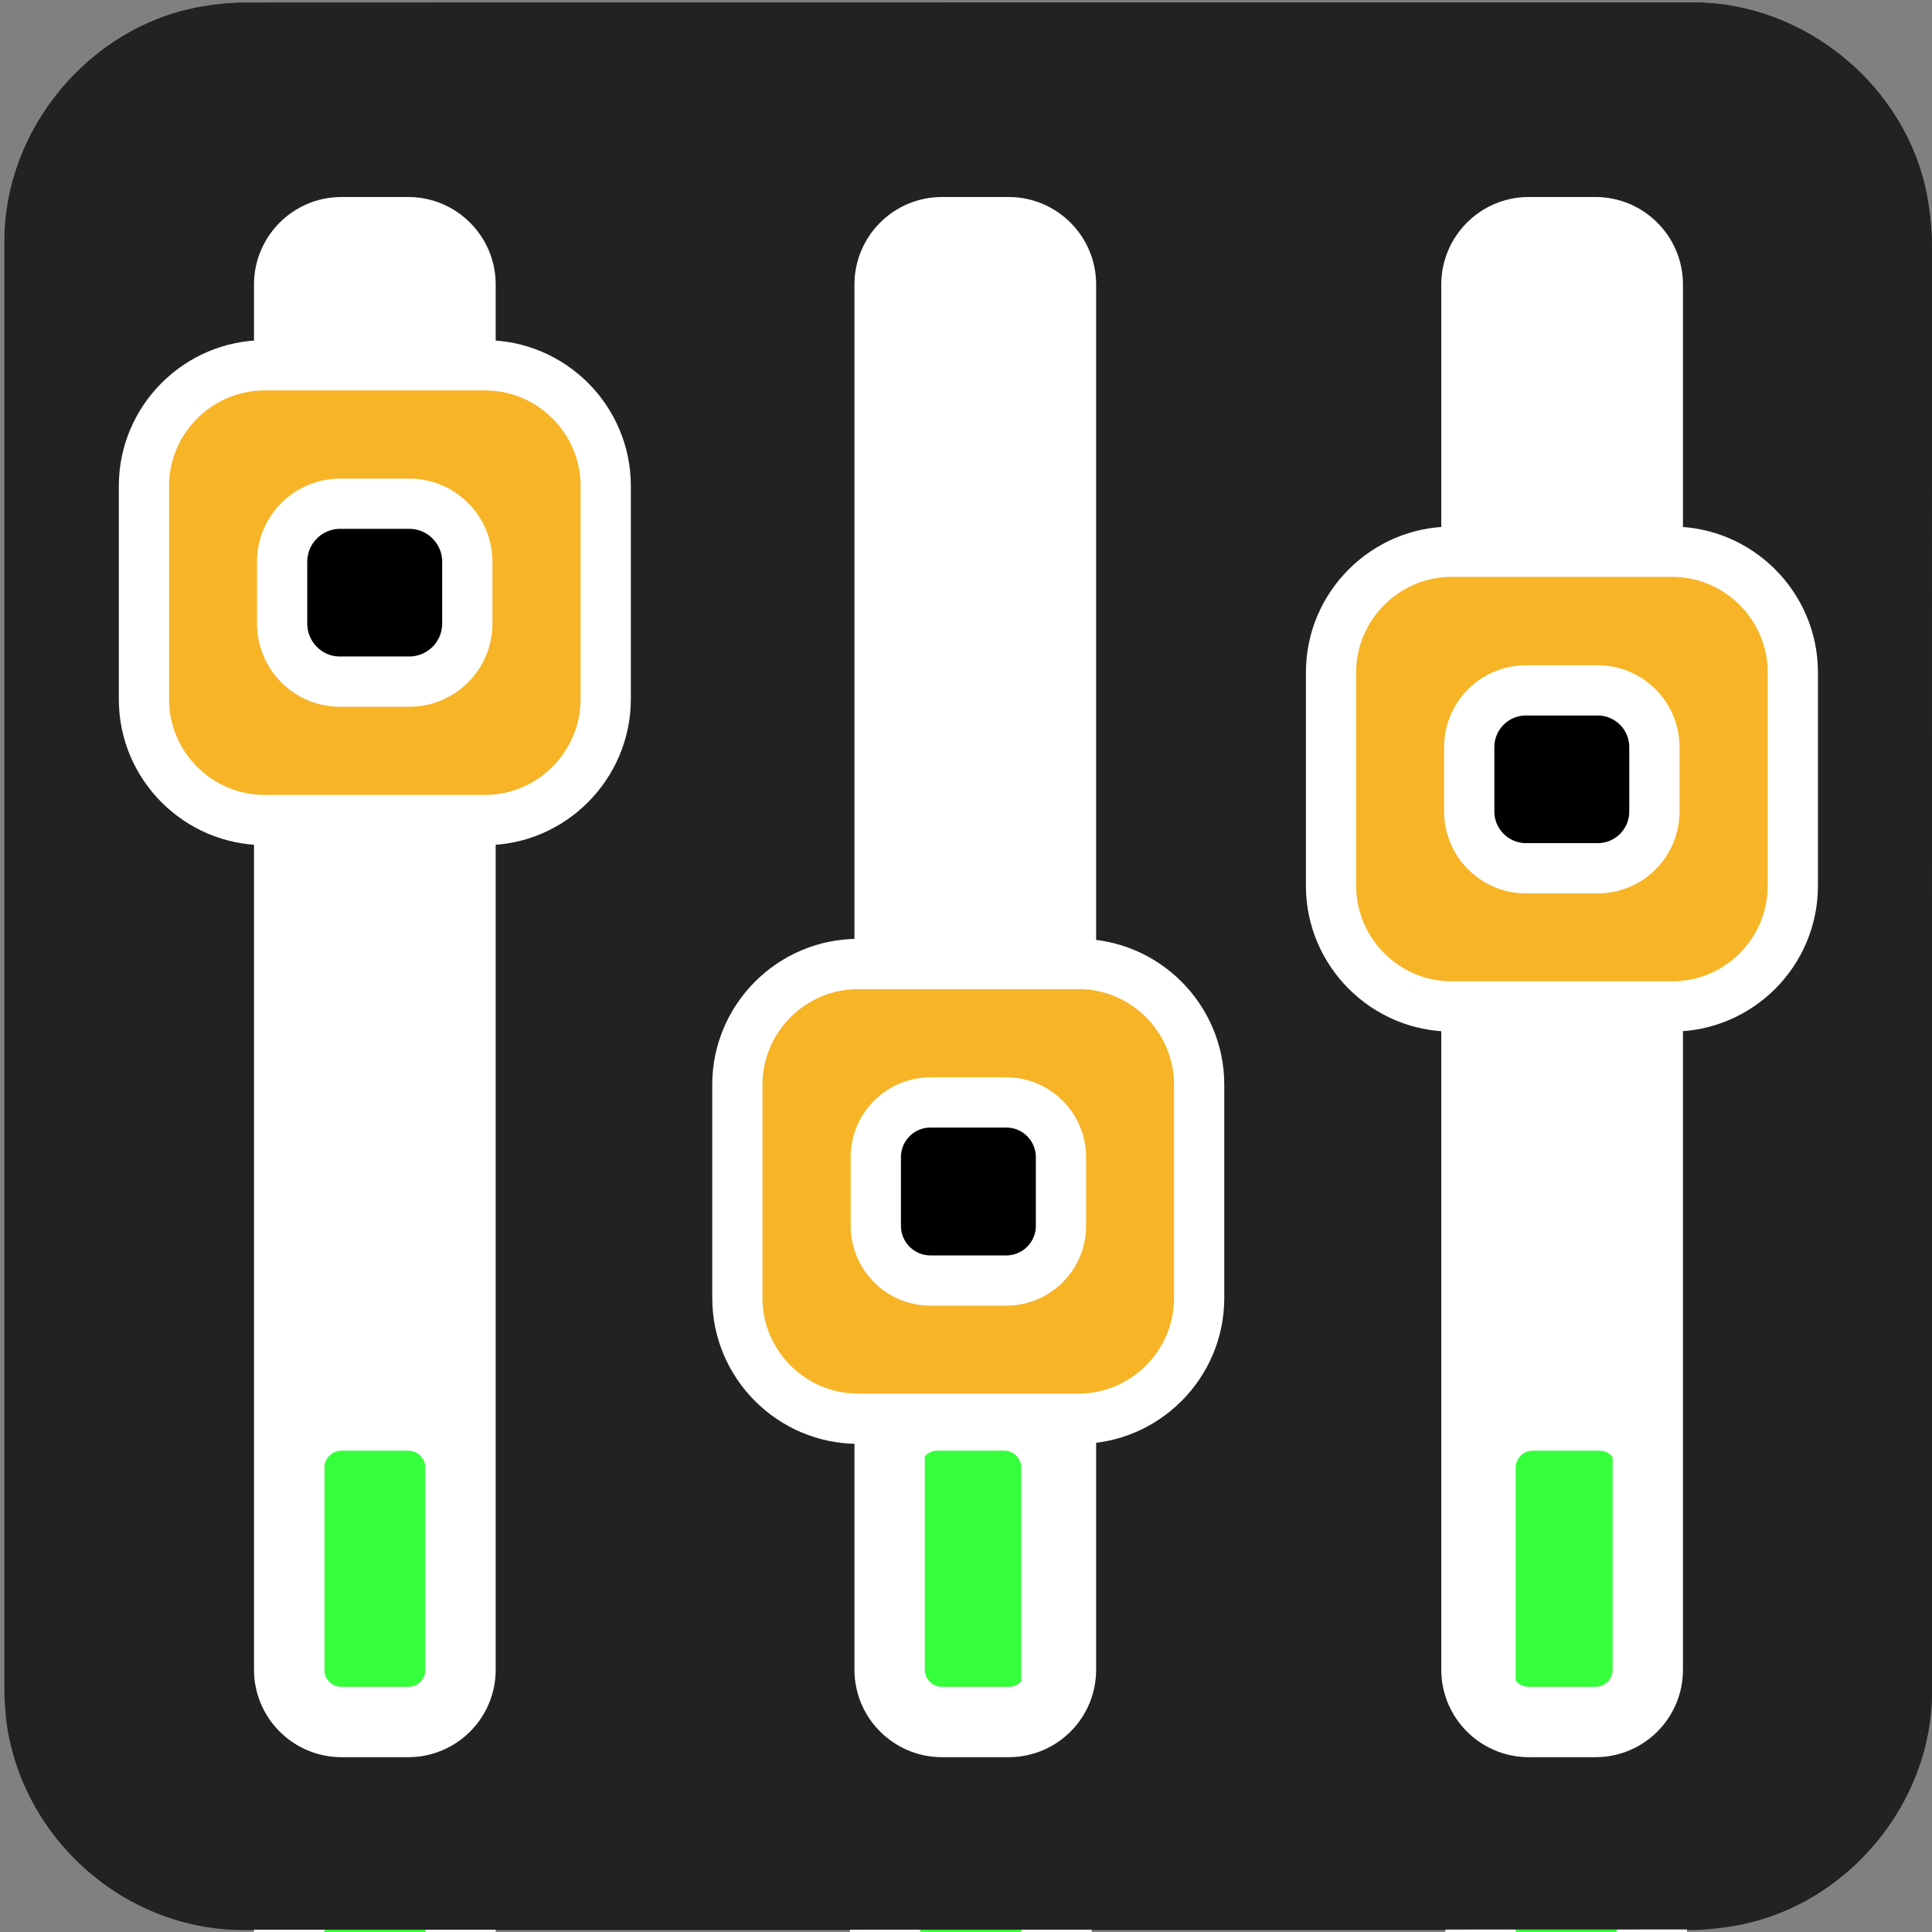 <svg xmlns="http://www.w3.org/2000/svg" viewBox="0 0 769 769" overflow="hidden" preserveAspectRatio="xMidYMid meet" id="eaf-11775-0"><rect x="0" y="0" width="769" height="769" fill="#808080" stroke="none"/><defs><clipPath id="eaf-11775-1"><rect x="0" y="0" width="769" height="769"></rect></clipPath><style>#eaf-11775-0 * {animation: 10000ms linear infinite normal both running;offset-rotate:0deg}@keyframes eaf-11775-2{0%,100%{transform:none;offset-path:path("m149.2 859.916l0 -132.691l0 35.091l0 -38.1l0 51.092l0 -89.89l0 76.899l2.7 97.6l-2.7 -126.897l0 -49.438l0 78.736l0 97.6l0 -106.095l0 126.895l0 -118.4l0 -178.1l0 88.484l0 309l0 -219.384l0 -94.101l0 -21.425l0 -62.575l0 178.1l0 -33.848l0 -98.738l0 70.204l0 62.382l0 97.6l0 -241.098l0 241.098l0 -132.691l0 35.091l0 -38.1l0 51.092l0 -89.89l0 76.899l2.7 97.6l-2.7 -126.897l0 -49.438l0 78.736l0 97.6l0 -106.095l0 126.895l0 -118.4l0 -178.1l0 88.484l0 309l0 -219.384l0 -94.101l0 -21.425l0 -62.575l0 178.1l0 -33.848l0 -98.738l0 70.204l0 62.382l0 97.6l0 -241.098l0 143.498")}}@keyframes eaf-11775-3{0%{offset-distance:0%}2.33%{offset-distance:2.091%}4.66%{offset-distance:2.644%}4.67%{offset-distance:3.244%}7%{offset-distance:4.05%}9.33%{offset-distance:5.466%}11.66%{offset-distance:6.678%}11.67%{offset-distance:8.217%}14%{offset-distance:10.217%}16.33%{offset-distance:10.996%}18.66%{offset-distance:12.237%}18.67%{offset-distance:13.775%}21%{offset-distance:15.447%}23.33%{offset-distance:17.446%}25.66%{offset-distance:19.312%}25.67%{offset-distance:22.119%}28%{offset-distance:23.513%}30.33%{offset-distance:28.383%}32.66%{offset-distance:31.84%}32.67%{offset-distance:33.323%}35%{offset-distance:33.661%}37.33%{offset-distance:34.647%}39.66%{offset-distance:37.453%}39.67%{offset-distance:37.987%}42%{offset-distance:39.543%}44.33%{offset-distance:40.649%}46.66%{offset-distance:41.632%}46.67%{offset-distance:43.17%}49%{offset-distance:46.97%}51.33%{offset-distance:50.769%}53.66%{offset-distance:52.86%}55.99%{offset-distance:53.413%}56%{offset-distance:54.014%}58.33%{offset-distance:54.819%}60.66%{offset-distance:56.235%}62.99%{offset-distance:57.447%}63%{offset-distance:58.986%}65.33%{offset-distance:60.986%}67.66%{offset-distance:61.765%}69.99%{offset-distance:63.006%}70%{offset-distance:64.544%}72.33%{offset-distance:66.216%}74.66%{offset-distance:68.216%}76.99%{offset-distance:70.081%}77%{offset-distance:72.888%}79.33%{offset-distance:74.282%}81.66%{offset-distance:79.152%}83.99%{offset-distance:82.609%}84%{offset-distance:84.092%}86.33%{offset-distance:84.43%}88.66%{offset-distance:85.416%}90.99%{offset-distance:88.222%}91%{offset-distance:88.756%}93.33%{offset-distance:90.312%}95.66%{offset-distance:91.418%}97.99%{offset-distance:92.401%}98%{offset-distance:93.939%}100%{offset-distance:97.739%}}@keyframes eaf-11775-4{0%,100%{transform:translate(-150.1px,-983.5px)}}@keyframes eaf-11775-5{0%,100%{transform:none;offset-path:path("m386.4 859.916l0 -132.691l-1.046 -80.434l1.046 77.425l0 51.092l0 -89.89l0 -12l0 186.499l0 -126.897l0 -49.438l-1.046 91.727l1.046 84.609l0 -106.095l0 126.895l-1.046 -118.4l1.046 -178.1l0 88.484l0 309l0 -219.384l0 -94.101l0 -21.425l0 -62.575l-1.9 143.009l1.9 1.243l0 -98.738l0 70.204l-1.9 53.888l1.9 106.095l0 0l0 -132.691l-1.046 -80.434l1.046 77.425l0 51.092l0 -89.89l0 -12l0 186.499l0 -126.897l0 -49.438l-1.046 91.727l1.046 84.609l0 -106.095l0 126.895l-1.046 -118.4l1.046 -178.1l0 88.484l0 309l0 -219.384l0 -94.101l0 -21.425l0 -62.575l-1.9 143.009l1.9 1.243l0 -98.738l0 70.204l-1.9 53.888l1.9 106.095l-3.7 0.602")}}@keyframes eaf-11775-6{0%,2.67%{offset-distance:0%}5%{offset-distance:2.384%}7.33%{offset-distance:3.829%}7.34%{offset-distance:5.22%}9.67%{offset-distance:6.138%}12%{offset-distance:7.752%}14.33%{offset-distance:7.968%}14.34%{offset-distance:11.318%}16.67%{offset-distance:13.598%}19%{offset-distance:14.486%}21.33%{offset-distance:16.134%}21.34%{offset-distance:17.654%}23.67%{offset-distance:19.56%}26%{offset-distance:21.839%}28.33%{offset-distance:23.966%}28.34%{offset-distance:27.166%}30.67%{offset-distance:28.755%}33%{offset-distance:34.306%}35.33%{offset-distance:38.247%}35.34%{offset-distance:39.938%}37.67%{offset-distance:40.322%}40%{offset-distance:41.447%}42.33%{offset-distance:44.016%}42.34%{offset-distance:44.057%}44.67%{offset-distance:45.83%}47%{offset-distance:47.092%}49.33%{offset-distance:48.06%}49.34%{offset-distance:49.966%}51.67%{offset-distance:49.966%}54%{offset-distance:52.35%}56.33%{offset-distance:53.795%}56.34%{offset-distance:55.186%}58.67%{offset-distance:56.104%}61%{offset-distance:57.719%}63.33%{offset-distance:57.934%}63.34%{offset-distance:61.285%}65.67%{offset-distance:63.564%}68%{offset-distance:64.452%}70.33%{offset-distance:66.1%}70.34%{offset-distance:67.62%}72.67%{offset-distance:69.526%}75%{offset-distance:71.806%}77.33%{offset-distance:73.933%}77.34%{offset-distance:77.132%}79.67%{offset-distance:78.722%}82%{offset-distance:84.272%}84.33%{offset-distance:88.213%}84.34%{offset-distance:89.904%}86.67%{offset-distance:90.289%}89%{offset-distance:91.413%}91.33%{offset-distance:93.982%}91.34%{offset-distance:94.023%}93.67%{offset-distance:95.797%}96%{offset-distance:97.058%}98.33%{offset-distance:98.026%}98.34%{offset-distance:99.933%}100%{offset-distance:99.981%}}@keyframes eaf-11775-7{0%,100%{transform:translate(-386.4px,-983.5px)}}@keyframes eaf-11775-8{0%,100%{transform:none;offset-path:path("m623.38 859.916q0 -40.242 0 -132.691l-1.68 35.091l2.544 -38.1l-0.864 51.092l0 -89.89l-1.886 76.899l1.889 97.6l-0.003 -126.897l0 -49.438l-1.68 78.736l1.68 50.45l0.864 -20.841l0 88.791l0 -118.4l0 -178.1l0 88.484l-0.864 309l0.864 -73.065l0 -240.419l0 -122.386l0 38.386l0 161.802l-0.864 -17.55l0.864 -98.738l-2.544 70.204l1.68 46.084l0 113.898q0 -40.242 0 -132.691l-1.68 35.091l2.544 -38.1l-0.864 51.092l0 -89.89l-1.886 76.899l1.889 97.6l-0.003 -126.897l0 -49.438l-1.68 78.736l1.68 50.45l0.864 -20.841l0 88.791l0 -118.4l0 -178.1l0 88.484l-0.864 309l0.864 -73.065l0 -240.419l0 -122.386l0 38.386l0 161.802l-0.864 -17.55l0.864 -98.738l-2.544 70.204l1.68 159.982q0 -40.242 0.864 -16.93l-0.864 -115.761l-1.68 35.091l2.544 -38.1l-0.864 51.092l0 -89.89l-1.886 76.899l1.889 97.6l-0.003 -126.897l0 -49.438l-1.68 78.736l1.68 50.45l0.864 -20.841l0 88.791l0 -118.4l0 -178.1l0 88.484l-0.864 309l0.864 -73.065l0 -240.419l0 -122.386l0 38.386l0 161.802l-0.864 -17.55l0.864 -98.738l-2.544 70.204l1.68 46.084l0.864 96.968")}}@keyframes eaf-11775-9{0%{offset-distance:0%}2.33%{offset-distance:1.692%}4.66%{offset-distance:2.14%}4.67%{offset-distance:2.627%}7%{offset-distance:3.279%}9.33%{offset-distance:4.426%}11.66%{offset-distance:5.407%}11.67%{offset-distance:6.652%}14%{offset-distance:8.271%}16.33%{offset-distance:8.901%}18.66%{offset-distance:9.905%}18.67%{offset-distance:10.549%}21%{offset-distance:10.815%}23.33%{offset-distance:11.948%}25.66%{offset-distance:13.458%}25.67%{offset-distance:15.73%}28%{offset-distance:16.858%}30.33%{offset-distance:20.799%}32.66%{offset-distance:21.731%}32.67%{offset-distance:24.798%}35%{offset-distance:26.359%}37.33%{offset-distance:26.848%}39.66%{offset-distance:28.912%}39.67%{offset-distance:29.136%}42%{offset-distance:30.396%}44.33%{offset-distance:31.292%}46.66%{offset-distance:31.88%}46.67%{offset-distance:33.333%}49%{offset-distance:35.025%}51.33%{offset-distance:35.473%}51.34%{offset-distance:35.96%}53.67%{offset-distance:36.612%}56%{offset-distance:37.758%}58.33%{offset-distance:38.739%}58.34%{offset-distance:39.984%}60.67%{offset-distance:41.603%}63%{offset-distance:42.233%}65.33%{offset-distance:43.238%}65.34%{offset-distance:43.882%}67.67%{offset-distance:44.148%}70%{offset-distance:45.28%}72.33%{offset-distance:46.791%}72.34%{offset-distance:49.062%}74.67%{offset-distance:50.191%}77%{offset-distance:54.132%}79.33%{offset-distance:55.064%}79.34%{offset-distance:58.13%}81.67%{offset-distance:59.691%}84%{offset-distance:60.181%}86.33%{offset-distance:62.245%}86.34%{offset-distance:62.469%}88.67%{offset-distance:63.728%}91%{offset-distance:64.624%}93.33%{offset-distance:66.665%}93.34%{offset-distance:67.099%}95.66%{offset-distance:68.576%}97.99%{offset-distance:69.024%}98%{offset-distance:69.511%}100%{offset-distance:70.163%}}@keyframes eaf-11775-10{0%,100%{transform:translate(-622.7px,-983.5px)}}@keyframes eaf-11775-11{0%,100%{transform:none;offset-path:path("m149.2 235.9l0 358.8l0 -449.4l0 90.6")}}@keyframes eaf-11775-12{0%{offset-distance:0%;animation-timing-function:ease-in-out}43%{offset-distance:39.92%;animation-timing-function:ease-in-out}85%{offset-distance:89.92%;animation-timing-function:cubic-bezier(0,0,0.58,1)}100%{offset-distance:100%}}@keyframes eaf-11775-13{0%,100%{transform:translate(-149.2px,-248.9px)}}@keyframes eaf-11775-14{0%,100%{transform:none;offset-path:path("m385.4 474.2l0 -328.9l0 328.9")}}@keyframes eaf-11775-15{0%{offset-distance:0%;animation-timing-function:ease-in-out}59.33%{offset-distance:50%;animation-timing-function:ease-in-out}100%{offset-distance:100%}}@keyframes eaf-11775-16{0%,100%{transform:translate(-385.4px,-474.2px)}}@keyframes eaf-11775-17{0%,100%{transform:none;offset-path:path("m621.7 310.1l0.871 215.843l0 -23.1l-0.871 26.121l0 -218.864")}}@keyframes eaf-11775-18{0%{offset-distance:0%;animation-timing-function:ease-in-out}57%{offset-distance:44.601%}58%{offset-distance:49.374%}70%{offset-distance:54.775%;animation-timing-function:ease-in-out}100%{offset-distance:100%}}@keyframes eaf-11775-19{0%,100%{transform:translate(-621.7px,-326.3px)}}</style></defs><g clip-path="url('#eaf-11775-1')" style="isolation: isolate;"><g><g transform="matrix(4 0 0 4 -825.446 -2258.583)"><path fill="#222222" d="m398.6 660.8c0 24.1 0 48.1 0 72.2c0 11 -8.3 21.1 -19.2 23.2c-1.6 0.3 -3.3 0.5 -4.9 0.5c-48 0 -95.9 0 -143.9 0c-11.8 0 -22 -9 -23.6 -20.7c-0.1 -1 -0.2 -2.1 -0.2 -3.1c0 -48.1 0 -96.2 0 -144.3c0 -11 8.3 -21.1 19.2 -23.2c1.6 -0.3 3.3 -0.5 4.9 -0.5c48 0 96 0 144 0c11 0 21.1 8.3 23.2 19.2c0.3 1.6 0.5 3.3 0.5 4.9c0 23.9 0 47.8 0 71.8z"></path></g><g><path fill="#ffffff" stroke="#ffffff" stroke-width="28" stroke-miterlimit="40" d="m162.4 681l-26.6 0c-11.4 0 -20.8 -9.3 -20.8 -20.8l0 -551.4c0 -11.4 9.3 -20.8 20.8 -20.8l26.6 0c11.4 0 20.8 9.3 20.8 20.8l0 551.4c0 11.5 -9.3 20.8 -20.8 20.8z"></path><path fill="#ffffff" stroke="#ffffff" stroke-width="28" stroke-miterlimit="40" d="m398.7 681l-26.6 0c-11.4 0 -20.8 -9.3 -20.8 -20.8l0 -551.4c0 -11.4 9.3 -20.8 20.8 -20.8l26.6 0c11.4 0 20.8 9.3 20.8 20.8l0 551.4c0 11.5 -9.4 20.8 -20.8 20.8z"></path><path fill="#ffffff" stroke="#ffffff" stroke-width="28" stroke-miterlimit="40" d="m635 681l-26.6 0c-11.4 0 -20.8 -9.3 -20.8 -20.8l0 -551.4c0 -11.4 9.3 -20.8 20.8 -20.8l26.6 0c11.4 0 20.8 9.3 20.8 20.8l0 551.4c0 11.5 -9.4 20.8 -20.8 20.8z"></path></g><path fill="#36ff3c" stroke="#ffffff" stroke-width="28" stroke-miterlimit="10" d="m163.4 1280l-26.6 0c-11.4 0 -20.8 -9.3 -20.8 -20.8l0 -551.4c0 -11.4 9.3 -20.8 20.8 -20.8l26.6 0c11.4 0 20.8 9.3 20.8 20.8l0 551.4c0 11.5 -9.3 20.8 -20.8 20.8z" transform="translate(-0.9 -123.584)" style="animation-name: eaf-11775-2, eaf-11775-3, eaf-11775-4; animation-composition: replace, add, add;"></path><path fill="#36ff3c" stroke="#ffffff" stroke-width="28" stroke-miterlimit="10" d="m399.7 1280l-26.6 0c-11.4 0 -20.8 -9.3 -20.8 -20.8l0 -551.4c0 -11.4 9.3 -20.8 20.8 -20.8l26.6 0c11.4 0 20.8 9.3 20.8 20.8l0 551.4c0 11.5 -9.4 20.8 -20.8 20.8z" transform="translate(0 -123.584)" style="animation-name: eaf-11775-5, eaf-11775-6, eaf-11775-7; animation-composition: replace, add, add;"></path><path fill="#36ff3c" stroke="#ffffff" stroke-width="28" stroke-miterlimit="10" d="m636 1280l-26.6 0c-11.4 0 -20.8 -9.3 -20.8 -20.8l0 -551.4c0 -11.4 9.3 -20.8 20.8 -20.8l26.6 0c11.4 0 20.8 9.3 20.8 20.8l0 551.4c0 11.5 -9.4 20.8 -20.8 20.8z" transform="translate(0.68 -123.584)" style="animation-name: eaf-11775-8, eaf-11775-9, eaf-11775-10; animation-composition: replace, add, add;"></path><path fill="#222222" d="m768.9 97.3c0 -6.5 -0.7 -13.2 -1.9 -19.6c-8.2 -43.4 -48.6 -76.7 -92.7 -76.7c-192 0 -384 0 -576.1 0.1c-6.5 -0.1 -13.2 0.6 -19.6 1.8c-43.4 8.3 -76.7 48.6 -76.7 92.8c0 192.3 0 384.7 0 577c0 4.2 0.4 8.4 0.9 12.5c6.2 46.8 47.2 82.9 94.3 82.9c191.9 0 383.7 0 575.6 -0.1c6.5 0 13.2 -0.7 19.6 -1.9c43.4 -8.3 76.7 -48.6 76.7 -92.7c0 -96.2 0 -192.5 0 -288.8c0 -95.8 0 -191.6 -0.1 -287.3zm-585.7 562.9c0 11.5 -9.3 20.8 -20.8 20.8l-26.6 0c-11.4 0 -20.8 -9.3 -20.8 -20.8l0 -551.4c0 -11.4 9.3 -20.8 20.8 -20.8l26.6 0c11.4 0 20.8 9.3 20.8 20.8l0 551.4zm236.3 0c0 11.5 -9.4 20.8 -20.8 20.8l-26.6 0c-11.4 0 -20.8 -9.3 -20.8 -20.8l0 -551.4c0 -11.4 9.3 -20.8 20.8 -20.8l26.6 0c11.4 0 20.8 9.3 20.8 20.8l0 551.4zm236.3 0c0 11.5 -9.4 20.8 -20.8 20.8l-26.6 0c-11.4 0 -20.8 -9.3 -20.8 -20.8l0 -551.4c0 -11.4 9.3 -20.8 20.8 -20.8l26.6 0c11.4 0 20.8 9.3 20.8 20.8l0 551.4z"></path><path fill="none" stroke="#ffffff" stroke-width="28" stroke-miterlimit="10" d="m163.4 1280l-26.6 0c-11.4 0 -20.8 -9.3 -20.8 -20.8l0 -551.4c0 -11.4 9.3 -20.8 20.8 -20.8l26.6 0c11.4 0 20.8 9.3 20.8 20.8l0 551.4c0 11.5 -9.3 20.8 -20.8 20.8z" transform="translate(-0.9 -594.583)"></path><path fill="none" stroke="#ffffff" stroke-width="28" stroke-miterlimit="10" d="m163.4 1280l-26.6 0c-11.4 0 -20.8 -9.3 -20.8 -20.8l0 -551.4c0 -11.4 9.3 -20.8 20.8 -20.8l26.6 0c11.4 0 20.8 9.3 20.8 20.8l0 551.4c0 11.5 -9.3 20.8 -20.8 20.8z" transform="translate(238.1 -594.583)"></path><path fill="none" stroke="#ffffff" stroke-width="28" stroke-miterlimit="10" d="m163.4 1280l-26.6 0c-11.4 0 -20.8 -9.3 -20.8 -20.8l0 -551.4c0 -11.4 9.3 -20.8 20.8 -20.8l26.6 0c11.4 0 20.8 9.3 20.8 20.8l0 551.4c0 11.5 -9.3 20.8 -20.8 20.8z" transform="translate(471.675 -594.583)"></path><g transform="translate(0 -13)" style="animation-name: eaf-11775-11, eaf-11775-12, eaf-11775-13; animation-composition: replace, add, add;"><path fill="#f7b427" stroke="#ffffff" stroke-width="20" stroke-miterlimit="10" d="m193.1 339.4l-87.8 0c-26.4 0 -48 -21.6 -48 -48l0 -85c0 -26.4 21.6 -48 48 -48l87.8 0c26.4 0 48 21.6 48 48l0 85c-0.1 26.4 -21.7 48 -48 48z"></path><path fill="#000000" stroke="#ffffff" stroke-width="20" stroke-miterlimit="10" d="m112.3 261.2l0 -24.6c0 -12.8 10.4 -23.1 23.1 -23.1l27.5 0c12.8 0 23.1 10.4 23.1 23.1l0 24.6c0 12.8 -10.4 23.1 -23.1 23.1l-27.5 0c-12.7 0.1 -23.1 -10.3 -23.1 -23.1z"></path></g><g style="animation-name: eaf-11775-14, eaf-11775-15, eaf-11775-16; animation-composition: replace, add, add;"><path fill="#f7b427" stroke="#ffffff" stroke-width="20" stroke-miterlimit="10" d="m429.3 564.7l-87.8 0c-26.4 0 -48 -21.6 -48 -48l0 -85c0 -26.4 21.6 -48 48 -48l87.8 0c26.4 0 48 21.6 48 48l0 85c0 26.4 -21.6 48 -48 48z"></path><path fill="#000000" stroke="#ffffff" stroke-width="20" stroke-miterlimit="10" d="m348.6 487.9l0 -27.3c0 -12.1 9.8 -21.8 21.8 -21.8l30.1 0c12.1 0 21.8 9.8 21.8 21.8l0 27.3c0 12.1 -9.8 21.8 -21.8 21.8l-30.1 0c-12.1 0 -21.8 -9.8 -21.8 -21.8z"></path></g><g transform="translate(0 -16.2)" style="animation-name: eaf-11775-17, eaf-11775-18, eaf-11775-19; animation-composition: replace, add, add;"><path fill="#f7b427" stroke="#ffffff" stroke-width="20" stroke-miterlimit="10" d="m665.6 416.8l-87.8 0c-26.4 0 -48 -21.6 -48 -48l0 -85c0 -26.4 21.6 -48 48 -48l87.8 0c26.4 0 48 21.6 48 48l0 85c0 26.5 -21.6 48 -48 48z"></path><path fill="#000000" stroke="#ffffff" stroke-width="20" stroke-miterlimit="10" d="m584.8 339.2l0 -25.6c0 -12.5 10.1 -22.6 22.6 -22.6l28.5 0c12.5 0 22.6 10.1 22.6 22.6l0 25.6c0 12.5 -10.1 22.6 -22.6 22.6l-28.5 0c-12.4 0 -22.6 -10.1 -22.6 -22.6z"></path></g></g></g></svg>